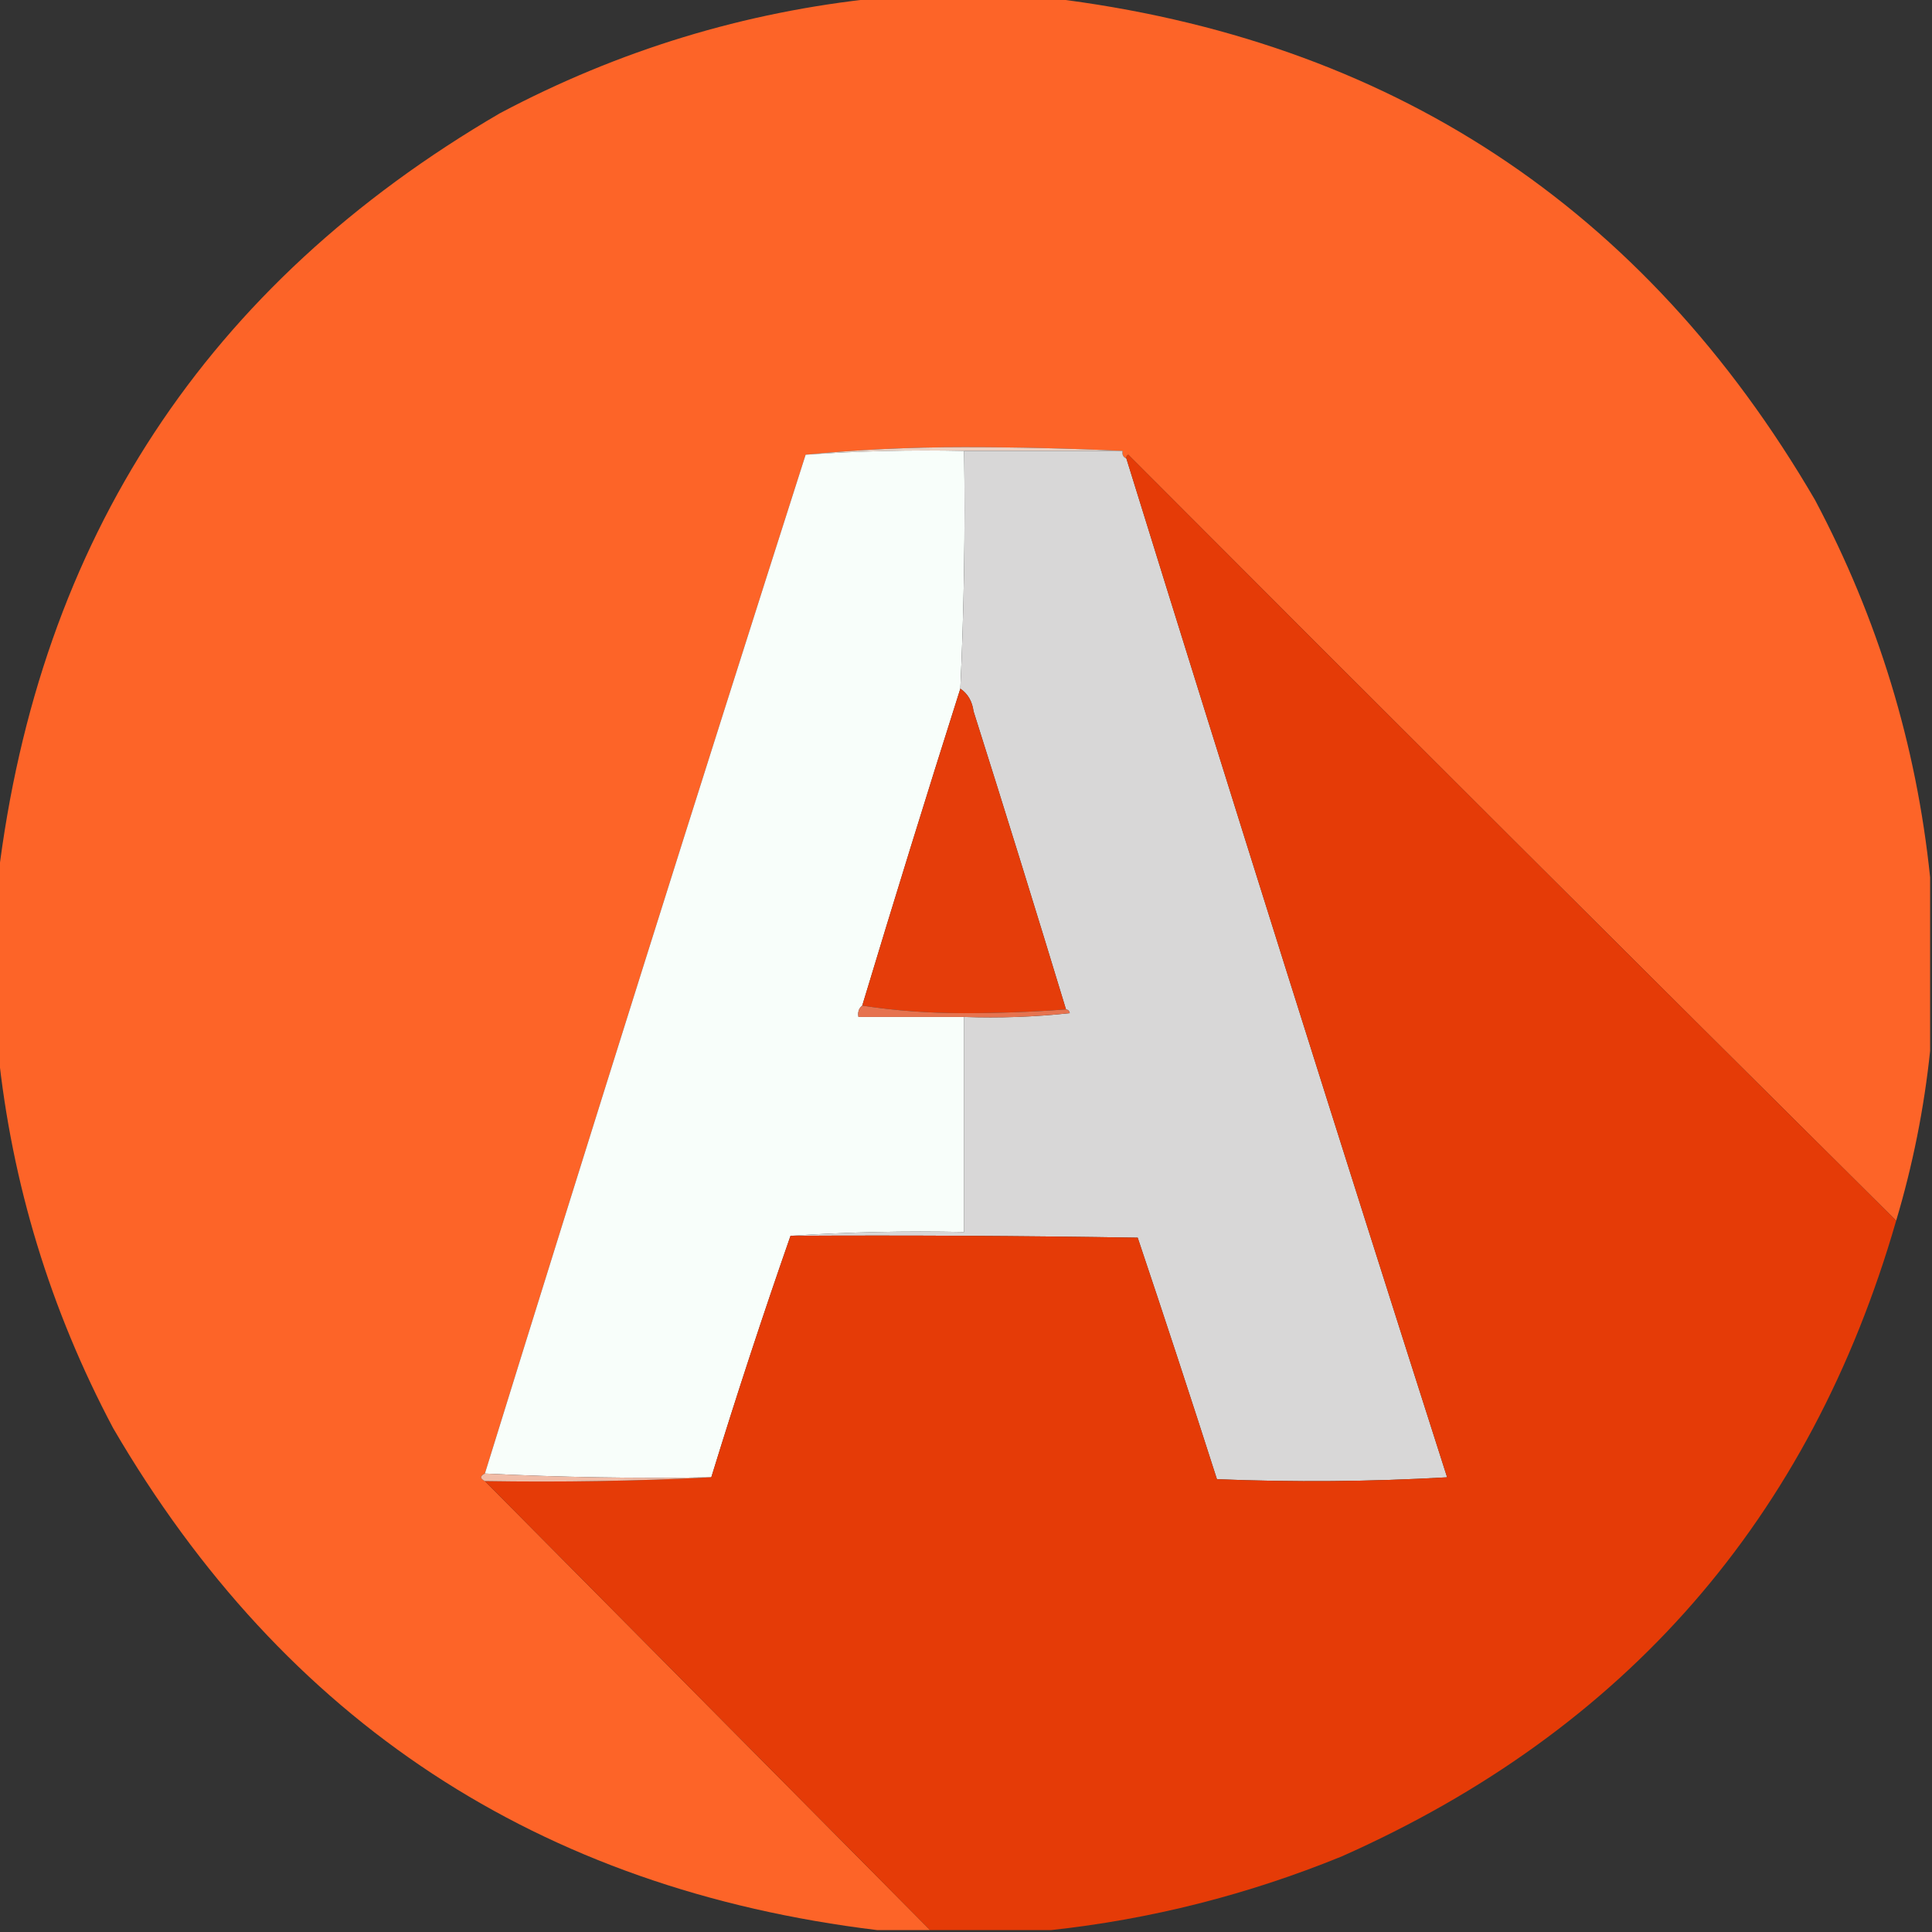 <?xml version="1.0" encoding="UTF-8"?>
<!DOCTYPE svg PUBLIC "-//W3C//DTD SVG 1.1//EN" "http://www.w3.org/Graphics/SVG/1.1/DTD/svg11.dtd">
<svg xmlns="http://www.w3.org/2000/svg" version="1.1" width="512px" height="512px" style="shape-rendering:geometricPrecision; text-rendering:geometricPrecision; image-rendering:optimizeQuality; fill-rule:evenodd; clip-rule:evenodd" xmlns:xlink="http://www.w3.org/1999/xlink">
<rect width="100%" height="100%" fill="#333333" stroke="none"/>
<g><path style="opacity:0.996" fill="#fe6529" d="M 232.5,-0.5 C 247.833,-0.5 263.167,-0.5 278.5,-0.5C 368.144,10.388 435.644,54.721 481,132.5C 497.695,163.971 507.861,197.304 511.5,232.5C 511.5,247.833 511.5,263.167 511.5,278.5C 509.9,293.765 506.9,308.765 502.5,323.5C 434.535,256.035 366.701,188.368 299,120.5C 298.601,120.728 298.435,121.062 298.5,121.5C 297.662,121.158 297.328,120.492 297.5,119.5C 283.671,118.833 269.671,118.5 255.5,118.5C 241.15,118.501 227.15,119.167 213.5,120.5C 184.768,210.363 156.435,300.363 128.5,390.5C 127.167,391.167 127.167,391.833 128.5,392.5C 167.833,432.167 207.167,471.833 246.5,511.5C 241.833,511.5 237.167,511.5 232.5,511.5C 142.856,500.612 75.356,456.279 30,378.5C 13.305,347.029 3.139,313.696 -0.5,278.5C -0.5,263.167 -0.5,247.833 -0.5,232.5C 10.387,142.857 54.721,75.357 132.5,30C 163.971,13.305 197.304,3.139 232.5,-0.5 Z"/></g>
<g><path style="opacity:1" fill="#ebd0c2" d="M 297.5,119.5 C 283.5,119.5 269.5,119.5 255.5,119.5C 241.421,119.185 227.421,119.518 213.5,120.5C 227.15,119.167 241.15,118.501 255.5,118.5C 269.671,118.5 283.671,118.833 297.5,119.5 Z"/></g>
<g><path style="opacity:1" fill="#f8fefa" d="M 255.5,119.5 C 255.811,140.546 255.477,161.546 254.5,182.5C 245.631,210.44 236.964,238.44 228.5,266.5C 227.596,267.209 227.263,268.209 227.5,269.5C 236.833,269.5 246.167,269.5 255.5,269.5C 255.5,288.5 255.5,307.5 255.5,326.5C 239.991,326.17 224.658,326.504 209.5,327.5C 202.124,348.628 195.124,369.962 188.5,391.5C 168.326,391.83 148.326,391.497 128.5,390.5C 156.435,300.363 184.768,210.363 213.5,120.5C 227.421,119.518 241.421,119.185 255.5,119.5 Z"/></g>
<g><path style="opacity:1" fill="#d8d7d7" d="M 255.5,119.5 C 269.5,119.5 283.5,119.5 297.5,119.5C 297.328,120.492 297.662,121.158 298.5,121.5C 326.425,211.609 354.758,301.609 383.5,391.5C 363.175,392.666 342.842,392.833 322.5,392C 315.655,370.619 308.655,349.286 301.5,328C 270.835,327.5 240.168,327.333 209.5,327.5C 224.658,326.504 239.991,326.17 255.5,326.5C 255.5,307.5 255.5,288.5 255.5,269.5C 264.857,269.832 274.19,269.498 283.5,268.5C 283.376,267.893 283.043,267.56 282.5,267.5C 274.492,241.139 266.325,214.806 258,188.5C 257.647,185.848 256.48,183.848 254.5,182.5C 255.477,161.546 255.811,140.546 255.5,119.5 Z"/></g>
<g><path style="opacity:1" fill="#e53b07" d="M 502.5,323.5 C 479.727,402.446 430.727,458.613 355.5,492C 330.621,502.136 304.954,508.636 278.5,511.5C 267.833,511.5 257.167,511.5 246.5,511.5C 207.167,471.833 167.833,432.167 128.5,392.5C 148.674,392.83 168.674,392.497 188.5,391.5C 195.124,369.962 202.124,348.628 209.5,327.5C 240.168,327.333 270.835,327.5 301.5,328C 308.655,349.286 315.655,370.619 322.5,392C 342.842,392.833 363.175,392.666 383.5,391.5C 354.758,301.609 326.425,211.609 298.5,121.5C 298.435,121.062 298.601,120.728 299,120.5C 366.701,188.368 434.535,256.035 502.5,323.5 Z"/></g>
<g><path style="opacity:1" fill="#e53d0a" d="M 254.5,182.5 C 256.48,183.848 257.647,185.848 258,188.5C 266.325,214.806 274.492,241.139 282.5,267.5C 273.673,268.166 264.673,268.5 255.5,268.5C 246.141,268.498 237.141,267.832 228.5,266.5C 236.964,238.44 245.631,210.44 254.5,182.5 Z"/></g>
<g><path style="opacity:1" fill="#e6734f" d="M 228.5,266.5 C 237.141,267.832 246.141,268.498 255.5,268.5C 264.673,268.5 273.673,268.166 282.5,267.5C 283.043,267.56 283.376,267.893 283.5,268.5C 274.19,269.498 264.857,269.832 255.5,269.5C 246.167,269.5 236.833,269.5 227.5,269.5C 227.263,268.209 227.596,267.209 228.5,266.5 Z"/></g>
<g><path style="opacity:1" fill="#f1bca7" d="M 128.5,390.5 C 148.326,391.497 168.326,391.83 188.5,391.5C 168.674,392.497 148.674,392.83 128.5,392.5C 127.167,391.833 127.167,391.167 128.5,390.5 Z"/></g>
</svg>
